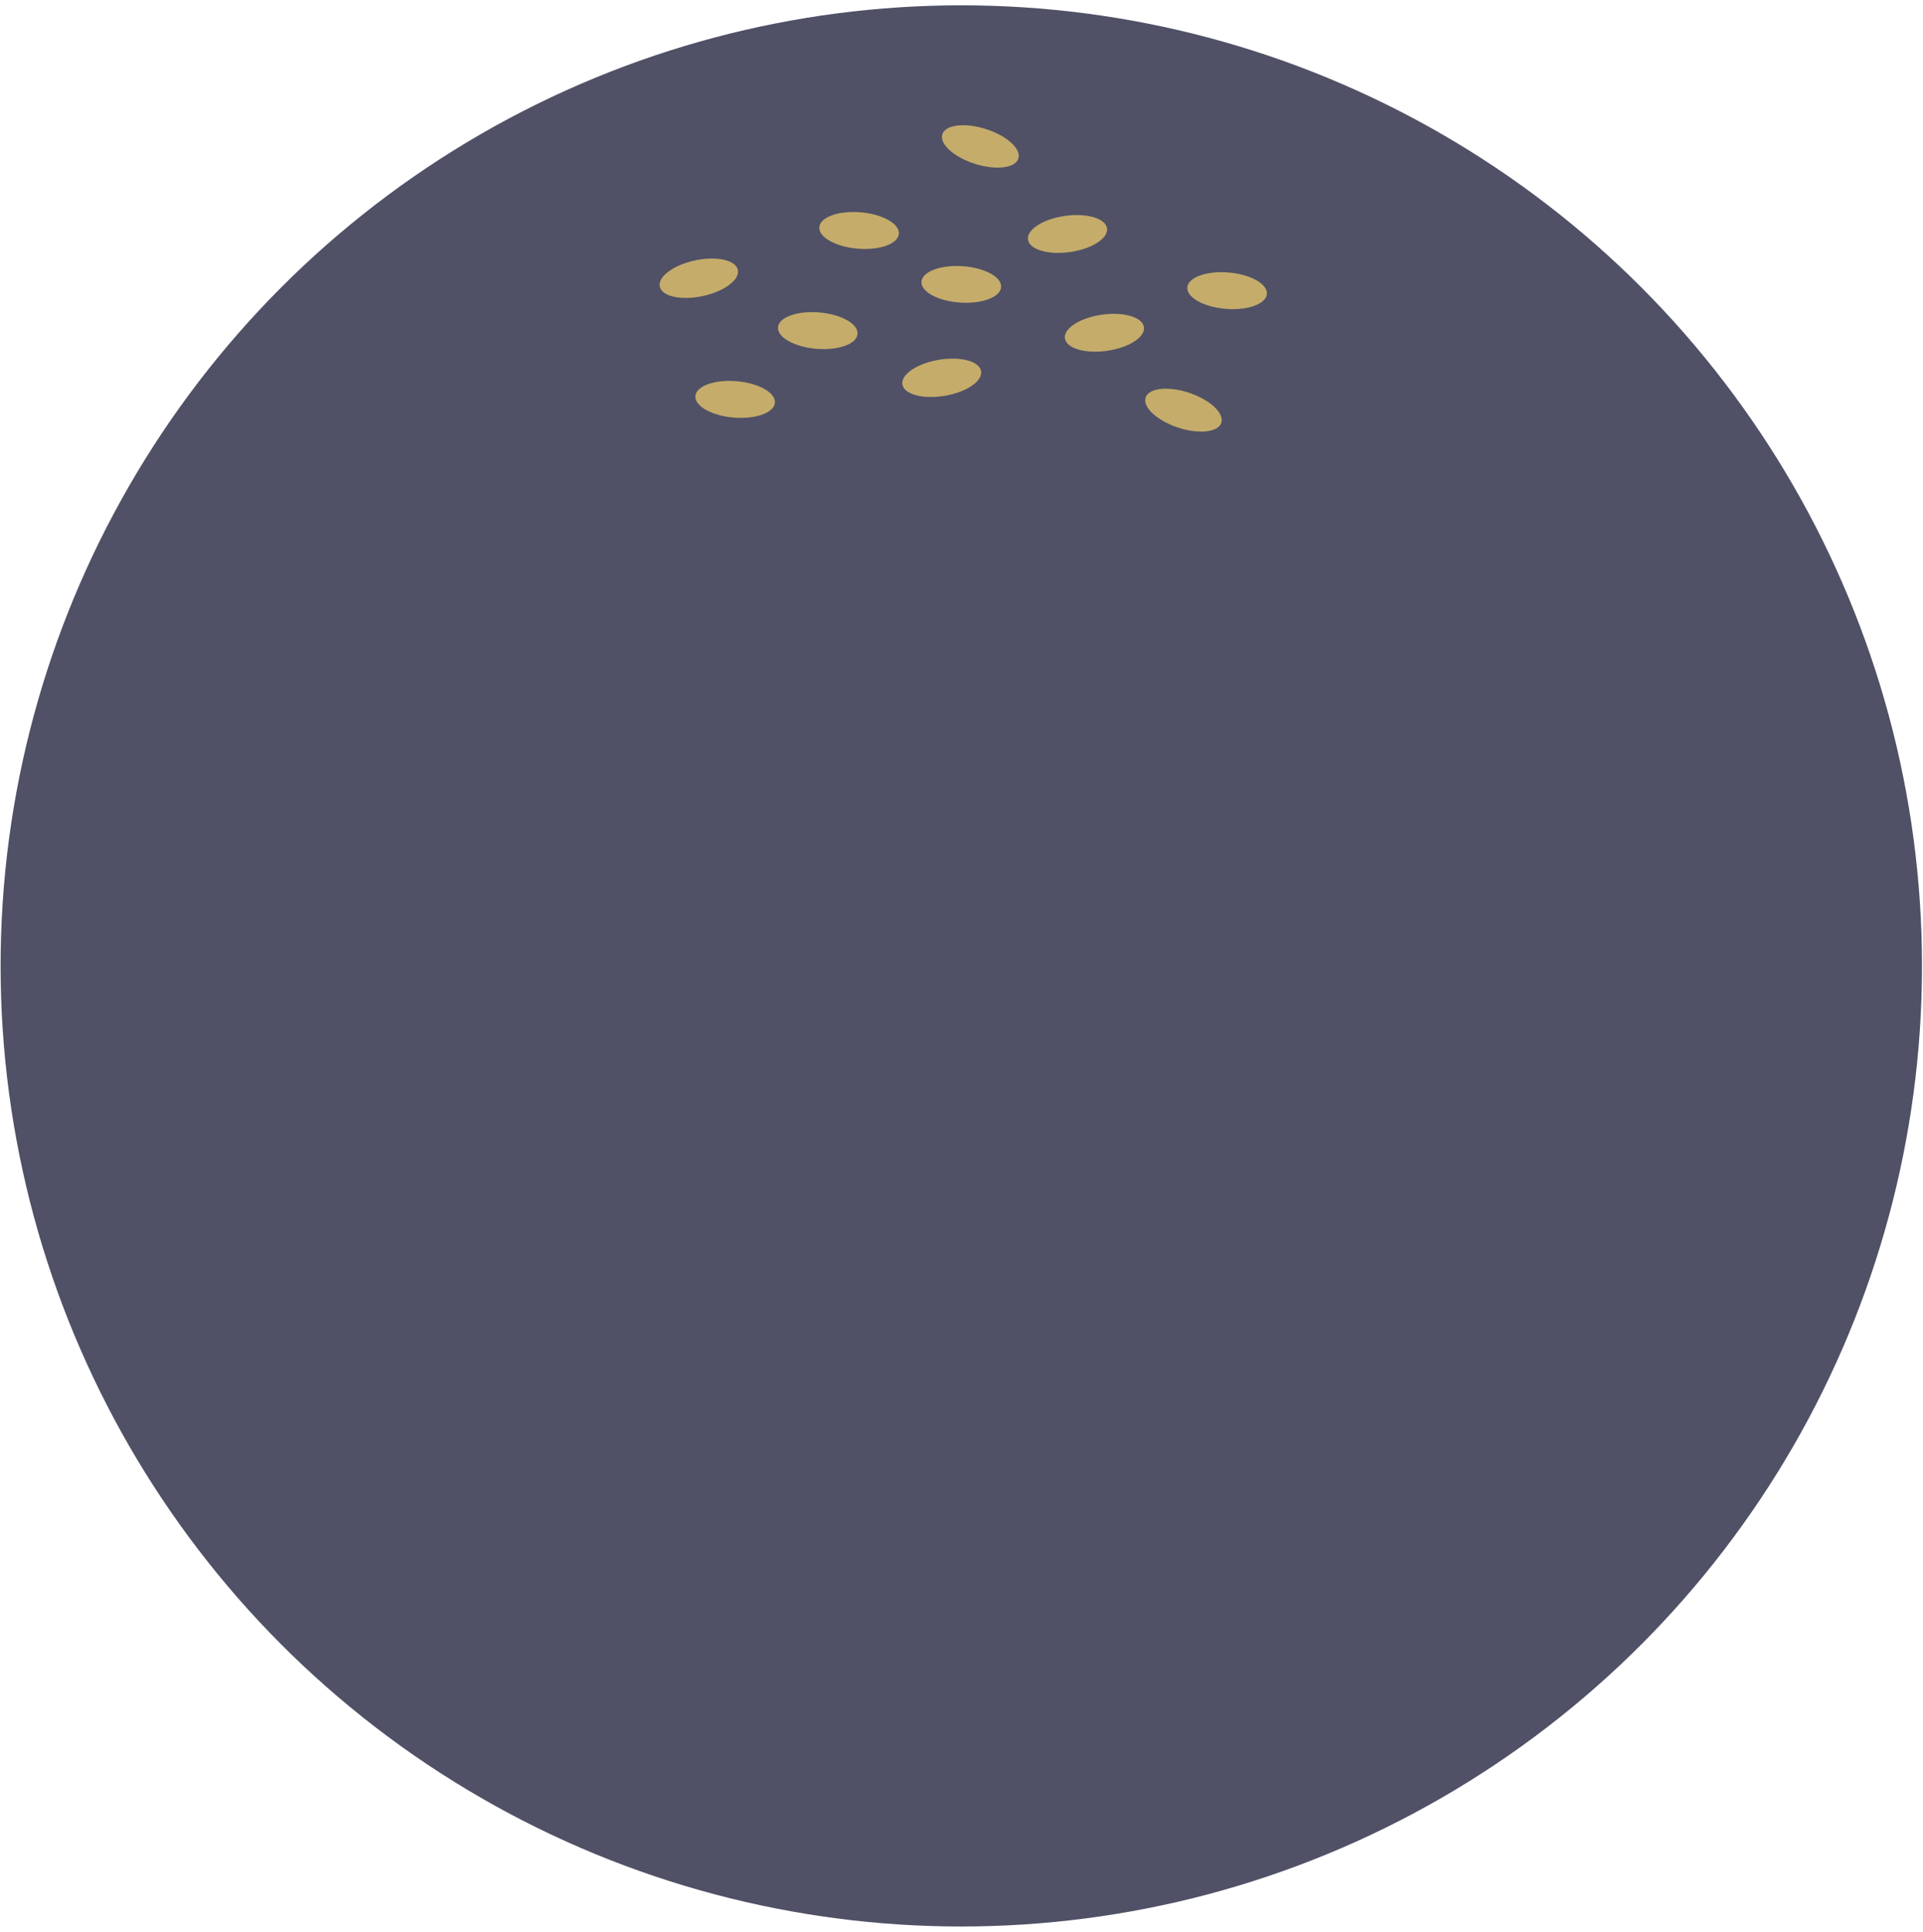 <svg width="200" height="201" viewBox="0 0 200 201" fill="none" xmlns="http://www.w3.org/2000/svg">
<circle cx="99.979" cy="100.471" r="99.917" fill="#505166"/>
<ellipse cx="72.681" cy="28.942" rx="4.151" ry="1.898" transform="rotate(-12.062 72.681 28.942)" fill="#C5AC6B"/>
<ellipse cx="85.053" cy="34.39" rx="4.151" ry="1.898" transform="rotate(4.867 85.053 34.39)" fill="#C5AC6B"/>
<ellipse cx="89.35" cy="23.974" rx="4.151" ry="1.898" transform="rotate(4.867 89.35 23.974)" fill="#C5AC6B"/>
<ellipse cx="76.458" cy="41.543" rx="4.151" ry="1.898" transform="rotate(4.867 76.458 41.543)" fill="#C5AC6B"/>
<ellipse cx="97.945" cy="39.299" rx="4.151" ry="1.898" transform="rotate(-9.613 97.945 39.299)" fill="#C5AC6B"/>
<ellipse cx="99.979" cy="29.581" rx="4.151" ry="1.898" transform="rotate(3.863 99.979 29.581)" fill="#C5AC6B"/>
<ellipse cx="101.96" cy="15.231" rx="4.151" ry="1.898" transform="rotate(17.701 101.96 15.231)" fill="#C5AC6B"/>
<ellipse cx="111.024" cy="24.338" rx="4.151" ry="1.898" transform="rotate(-8.119 111.024 24.338)" fill="#C5AC6B"/>
<ellipse cx="114.865" cy="34.612" rx="4.151" ry="1.898" transform="rotate(-8.119 114.865 34.612)" fill="#C5AC6B"/>
<ellipse cx="127.624" cy="30.235" rx="4.151" ry="1.898" transform="rotate(4.786 127.624 30.235)" fill="#C5AC6B"/>
<ellipse cx="123.085" cy="42.663" rx="4.151" ry="1.898" transform="rotate(18.518 123.085 42.663)" fill="#C5AC6B"/>
</svg>
